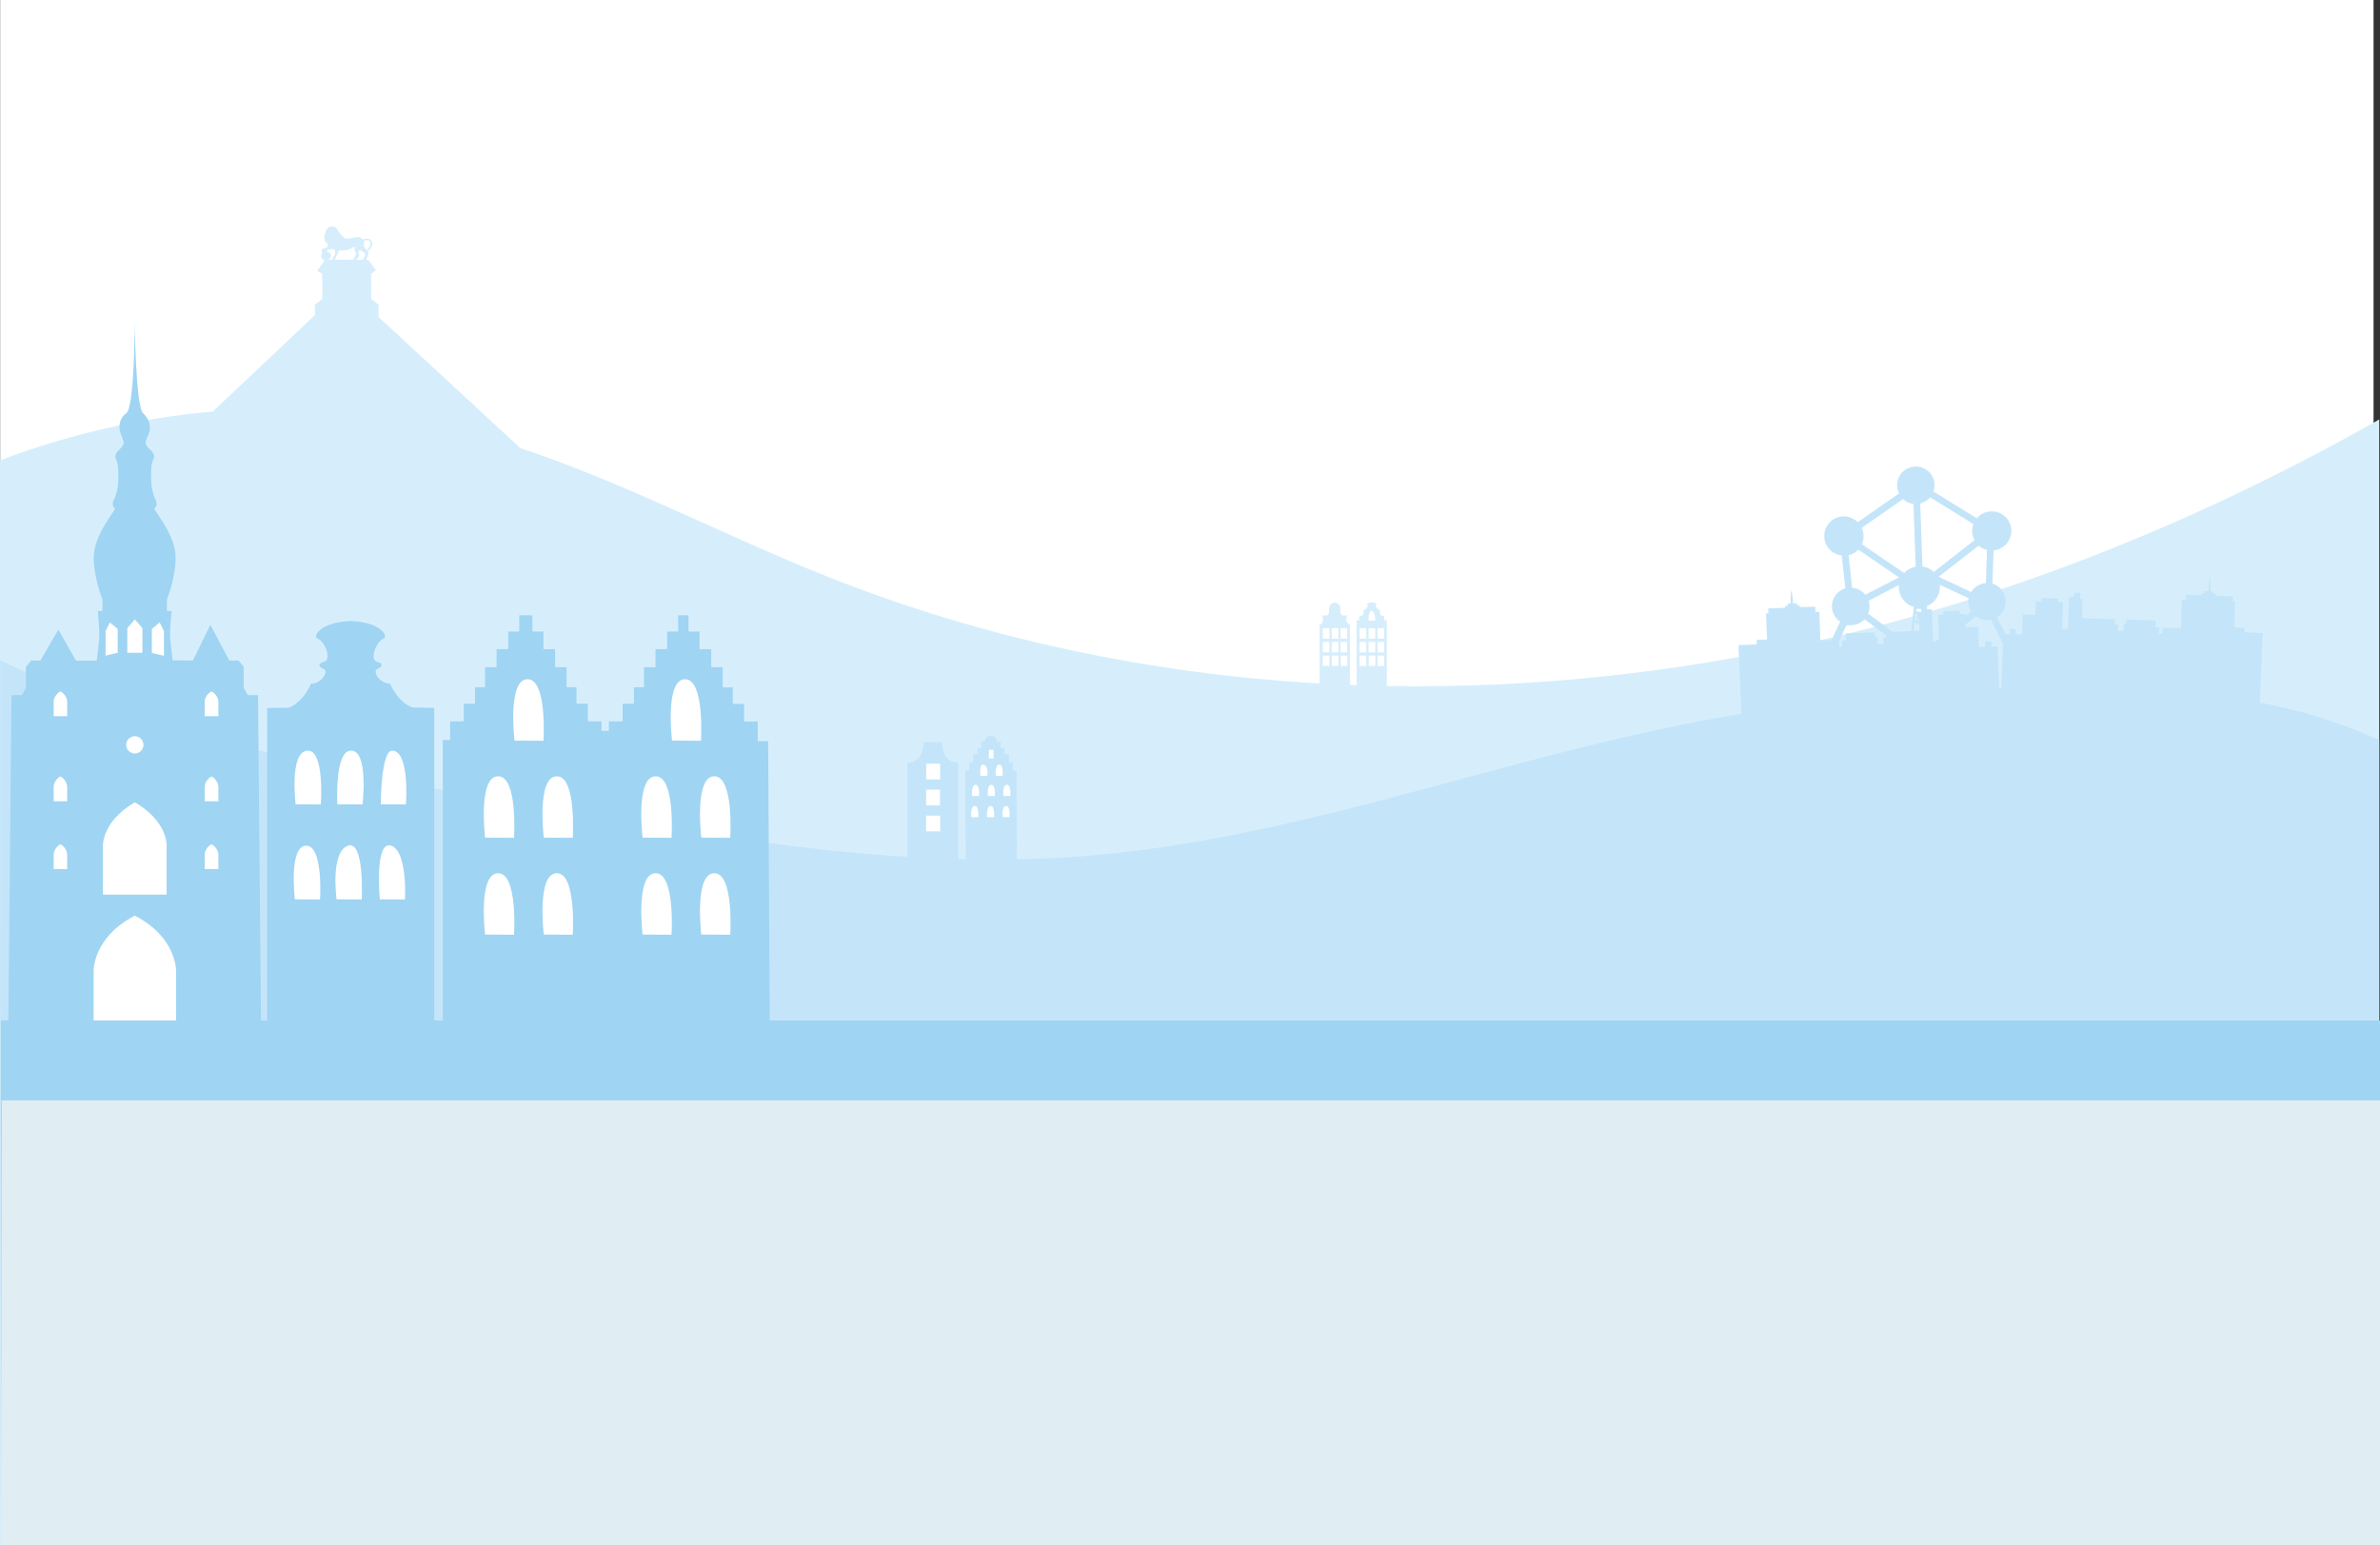 <svg xmlns="http://www.w3.org/2000/svg" xml:space="preserve" id="Layer_1" x="0" y="0" version="1.1" viewBox="0 0 1512.6 982"><rect x="0" y="0" width="1512.6" height="982" fill="#333333" stroke="none"/><style>.st0{display:none}.st1{display:inline}.st2{fill:#044c7a}.st3{display:none;fill:#0065a3}.st4,.st5{opacity:.6;fill:#fbe95c;stroke:#010101;stroke-width:.16;stroke-linecap:round;stroke-linejoin:round;enable-background:new}.st5{stroke-width:.163}.st6{fill:#0d4066}.st9{fill:#0b3351}.st10{fill:#fbe95c;stroke:#010101;stroke-width:5.195582e-02;stroke-linecap:round;stroke-linejoin:round}.st12{fill:#00253c}.st13{fill:#00588f}.st15{fill:#d6eefc}.st16{fill:#fff}.st17{display:none;fill:#d6eefc}.st18{fill:#c4e5f9}.st19{fill:#9fd4f3}.st20{fill:#e0edf3}.st22{fill:#4290cd}.st23{fill:#033376}.st24{fill:#d82f20}.st25{fill:#b5b5b5}.st26{fill:#809da8}.st27{fill:#475c63}.st28{fill:none}.st29{enable-background:new}.st30{fill:#898989}.st31{fill:#777}.st32{fill:#b2b2b2}.st33{fill:#161616}.st34{fill:#494949}.st35{fill:#a8a8a8}.st36{fill:#282828}.st37{fill:#383838}.st38{fill:#fcea5c}.st39{fill:#01527f}</style><g id="illu_jour_desktop"><path id="Arrière_plan_copy" d="M.1 0h1508.4v982H.1z" class="st16"/><g id="Quatrième_plan_copy"><path d="M840.1 398.5h5.5v8.4h-5.5zM845.8 398.4h5.5v8.4h-5.5zM851.8 398.5h5.5v8.4h-5.5zM839.9 407.6h5.5v8.4h-5.5zM845.8 407.6h5.5v8.4h-5.5zM851.8 407.6h5.5v8.4h-5.5zM839.9 416.6h5.5v8.4h-5.5zM845.8 416.6h5.5v8.4h-5.5zM851.8 416.6h5.5v8.4h-5.5zM869.2 388.3h5.5v8.4h-5.5zM863.5 398.8h5.5v8.4h-5.5zM863.5 407.6h5.5v8.4h-5.5zM863.5 416.3h5.5v8.4h-5.5zM869.2 398.8h5.5v8.4h-5.5zM869.2 407.6h5.5v8.4h-5.5zM869.2 416.3h5.5v8.4h-5.5zM874.9 398.8h5.5v8.4h-5.5zM874.9 407.6h5.5v8.4h-5.5zM874.9 416.3h5.5v8.4h-5.5z" class="st16"/><path d="M1152.5 407.9c-88.7 20-180.1 29.7-271.1 28.1v-40.8c0-.6-.1-1.1-.7-1.1s-.9.6-.9.6v-2.4c-.6-.2-.6-.9-.6-.9s-1 .1-1.6-.5-.6-1.7-.6-1.7v-.4l.3-.1v-.4h-.4l-.3-.9h-.8c-.3-1.6-1.5-1.6-1.5-1.6v-.7l.2-.2v-.7l.4-.2.1-.4h-.7c-.7-.9-2.5-.8-2.5-.8s-1.8-.1-2.5.8h-.7l.1.4.4.2v.7l.2.2v.7s-1.2 0-1.5 1.6h-.8l-.3.9h-.4v.4l.3.1v.4s.1 1-.6 1.7-1.6.5-1.6.5.1.7-.6.9v2.4s-.2-.6-.9-.6-.8.6-.7 1.1v40.3c-1.4-.1-2.9-.1-4.3-.2v-38.6c-2.2-.1-2.2-3-2.2-3s.1-.1.3-.6c-.4-.2-.2-.9-.2-.9l.7-1h-3.1c-.7 0-.7-.4-.9-.9-.6-.3-.6 0-.6-3.5s-3.6-3.9-3.6-3.9-3.7.4-3.6 3.9c0 3.5 0 3.2-.6 3.5-.2.5-.1.9-.9.9h-3.1l.7 1s.2.7-.2.9l.3.6s0 3-2.2 3v37.7c-106.9-6.1-212.5-28.1-312-67.6-66.4-26.3-130-60.3-197.6-82.5h1.1l-89.6-82.8v-7.9l-4.7-3.6v-16.1l3.1-2-4.9-6.7h-1.5l1.5-3.3s.7-.9-.5-1.9c.9-.8 2.5-2.4 2.9-4 .7-2.2-.9-4-2.6-4.3-1.7-.3-3.2.5-3.2.5s-1.4-1.8-3.8-1.5c-2.4.3-6.4 1.7-8.2.3-1.8-1.3-4.1-4.8-4.6-5.6-.4-.8-2.7-2.1-4.5-1.3s-2.5 2.5-3 4.1c-.6 1.7-.7 2.9-.2 4.5.5 1.5 2.1 1.9 2 3s-.9 1.8-.9 1.8-2.1 0-2.8 1.1.2 2.2.2 2.2-1.1 1.6-.5 3.1c.5 1.1 1.1 1.5 2 1.5l-4.8 6.6 3.2 2v16.1l-4.7 3.6v6.6l-64.9 61.3c-46.2 4-91.8 14.5-135.2 31L.1 979h1512V266.6c-112.6 63.9-233.4 112.8-359.6 141.3zm-278.5-2h-4.2v-6.6h4.2v6.6zm.1 10.8v6.6h-4.2v-6.6h4.2zm-.1-8.7v6.6h-4.2V408h4.2zm5.7 15.3h-4.2v-6.6h4.2v6.6zm-4.2-24h4.2v6.6h-4.2v-6.6zm0 8.7h4.2v6.6h-4.2V408zm-3.8-19.7c2.2 0 2.4 6.2 2.4 6.2h-4.3s-.4-6.2 1.9-6.2zm-3.4 35h-4.2v-6.6h4.2v6.6zm-4.2-24h4.2v6.6h-4.2v-6.6zm0 8.7h4.2v6.6h-4.2V408zm-7.8 15.3h-4.2v-6.6h4.2v6.6zm-4.3-24h4.2v6.6H852v-6.6zm0 8.7h4.2v6.6H852V408zm-1.4 15.3h-4.2v-6.6h4.2v6.6zm-4.2-24h4.2v6.6h-4.2v-6.6zm0 8.7h4.2v6.6h-4.2V408zm-1.5 8.7v6.6h-4.2v-6.6h4.2zm-4.2-17.4h4.2v6.6h-4.2v-6.6zm0 8.7h4.2v6.6h-4.2V408zM231.6 152.9s3.4-1 3.9 1.4c.3 1.9-1.6 4.1-2.4 4.9-1-1.3-2.1-3.4-2.1-3.4l.6-2.9zm-20.5 12.2h-3.4c.2-.1.3-.1.5-.1 1.9-.4 2.7-2.2 2-3.6-.7-1.3-2-1.1-2-1.1s-.8-1 .2-1.5c1-.4 2.2-.5 2.9-.4s1.5-.2 1.6.7.2 2.2-.3 3c-.5.5-1.2 2.1-1.5 3zm13.2 0h-11.5c.3-.7 1-2.1 1.4-3 .6-1.2.9-1.9 1.1-2.6s3.9-.1 5.9-.8 4.2-2 4.2-2-.2 2.7.4 3.7c.7 1 .8 1.2.2 2-.4.7-1.3 2.1-1.7 2.7zm7.8-2.8c-.3.5-1 1.9-1.5 2.8h-4.2c.7-.8 2.1-2.3 1.9-2.7-.2-.5-.8-2.2-.1-3s2.1.3 2.7.9c.5.5 1.6 1.3 1.2 2z" class="st15"/></g><g id="Troisième_plan_copy"><path d="M588.6 483.8h10.7v14.5h-10.7zM616.4 498.3h6.6v9.3h-6.6zM621.7 486h6.8v10.6h-6.8zM626.2 475.8h6.6v8h-6.6zM586.8 500.3h10.7v14.5h-10.7zM587.7 517.9h10.7v14.5h-10.7zM631.6 485.7h6.8v10.6h-6.8zM626.7 498.3h6.6v9.3h-6.6zM636.6 498.3h6.6v9.3h-6.6zM616.7 511.2h6.6v9.3h-6.6zM626.2 511.2h6.6v9.3h-6.6zM636.1 511.2h6.6v9.3h-6.6z" class="st16"/><path d="M1473.5 455.7c-12.3-3.8-24.7-6.8-37.3-9.2l1.9-44.2-11.6-.4.1-2.9-6.6-.2.6-16.6-1.5-.1.1-3.1-10.8-.4v-1.2l-1.7-.1v-1.4l-1.8-.1v-4.6c-.1-1.3-.2-2.7-.4-4-.3 1.3-.5 2.6-.7 4-.2 1.3-.3 2.6-.3 4v.6l-2.6-.1v1.4l-1.7-.1v1.2l-9.9-.3-.1 3.3-2.5-.1-.6 18.2-11.8-.4-.1 3.9-1.9-.1.1-3.9-2.5-.1.2-4.3-18.6-.7-.1 2.7-1.7-.1-.2 4.6-3.5-.1.1-3.9-1.9-.1.1-3.3-21.1-.7.4-12-1.5-.1.1-3.9-4.1-.1-.1 2.5-3-.1-.1 1.5-.7 19.2-3.6-.1.6-17-3.3-.1.1-2.2-10.5-.4-.1 2.2-3.6-.1-.3 8.7-8-.3-.4 12.7-4-.1.1-3.3-4-.1-.1 3.3-2.5-.1-5.4-10.5c3.5-2.2 5.8-6.1 5.6-10.5-.2-5.2-3.8-9.6-8.5-11l.7-21.1c6.5-.6 11.5-6.2 11.3-12.8-.2-6.9-6-12.2-12.9-12-3.6.1-6.9 1.8-9 4.4l-27.6-17c.5-1.4.7-2.9.7-4.4-.2-6.6-5.7-11.7-12.3-11.5s-11.7 5.7-11.5 12.3c.1 1.7.5 3.4 1.2 4.8l-26.2 18.3c-2.4-2.4-5.7-3.8-9.3-3.7-6.9.2-12.2 6-12 12.9.2 6.3 5 11.3 11.1 11.9l2.3 20.9c-5.1 1.5-8.7 6.3-8.5 11.8.1 4 2.2 7.4 5.2 9.4l-5.4 11.6-7.2.3-.6-18.2-2.5.1-.1-3.3-9.9.3v-1.2l-1.7.1v-1.4l-2.6.1v-.6c0-1.3-.1-2.6-.3-4-.2-1.3-.4-2.6-.7-4-.3 1.3-.4 2.7-.4 4-.1 1.3-.1 2.7 0 4v.6l-1.8.1v1.4l-1.7.1v1.2l-10.8.4.1 3.1-1.5.1.6 16.6-6.6.2.1 2.9-11.6.4 1.8 43.6c-15.8 2.7-31.5 5.6-47.1 8.9-124.1 26-244.6 71.8-370.9 81.6-14.1 1.1-28.2 1.7-42.4 2l-.2-56.4h-2.5v-5.2h-2.4v-5.2h-2.8v-4H636v-4.1h-2.2c-.5-3.8-4-3.5-4-3.5s-3.5-.3-4 3.5h-2.2v4.1h-2.4v4h-2.8v5.2H616v5.2h-2.5l.2 56.4c-1.5 0-3.1-.1-4.7-.1v-61.4s-9.8 1.2-10.3-12.9H587c-.4 14.1-10.3 12.9-10.3 12.9v60c-69.4-4.3-138.6-15.8-207.3-27.2C244 496.5 113.6 473.4.1 419.7v532.7l1512-18.9V470.2c-12.6-5.5-25.4-10.4-38.6-14.5zm-884.9 29.7h8.9v10h-8.9v-10zm0 16.5h8.9v10h-8.9v-10zm0 16.5h8.9v10h-8.9v-10zm43.1 1h-4.3s-.8-7 2.2-7.1c2.8-.1 2.1 7.1 2.1 7.1zm7.7-7.1c2.9-.1 2.2 7.1 2.2 7.1h-4.3c-.1 0-.9-7 2.1-7.1zm.5-13.5c2.9-.1 2.2 7.1 2.2 7.1h-4.3c-.1 0-.9-7 2.1-7.1zM635 486c2.9-.1 2.2 7.1 2.2 7.1h-4.3c-.1.1-.8-7 2.1-7.1zm-6.5-9.4h2.9v5.5h-2.9v-5.5zm1.5 22.2c2.9-.1 2.2 7.1 2.2 7.1h-4.3c-.1 0-.8-7 2.1-7.1zm-4.7-12.8c3.1 1.1 2.2 7.1 2.2 7.1h-4.4c0 .1-.9-8.1 2.2-7.1zm-5.3 12.8c2.9-.1 2.2 7.1 2.2 7.1h-4.3c-.1 0-.8-7 2.1-7.1zm-.5 13.5c2.9-.1 2.2 7.1 2.2 7.1h-4.3c-.1 0-.9-7 2.1-7.1zM1187.3 390c.6-1.5.9-3.1.9-4.9 0-1.2-.3-2.3-.6-3.3l19.3-10c-.1.6-.1 1.2-.1 1.8.2 5.8 4.2 10.6 9.5 12.2l-1.6 15.3-11.8.4-15.6-11.5zm19.6-23-21.4 11c-2-2.5-5-4.2-8.4-4.4l-2.2-20.7c2.4-.6 4.5-1.8 6.1-3.6l25.9 17.7zm14.1 21.9-1.5.1-1.8-.9.1-1 3.2-.1v1.9zm-3.5.8 1.4 4.2.8-.5.1 3.3-.9-2.8-1.9 1.2.5-5.4zm-.6 5.7 2.9 1.7.1 3.9-3.6.1.6-5.7zm32.2-5.2-3.6.1-.1-2.2-10.5.4.1 2.2-3.3.1.5 15.1-2.4 2h-1.2l-.7-19.2-.1-1.5-3 .1-.1-2.1c4.9-2 8.4-7 8.2-12.6 0-.3 0-.6-.1-.9l18.3 8.5c-.1.8-.2 1.7-.2 2.5.1 2.2.7 4.2 1.8 5.9l-3.8 3.2.2-1.6zm8.4-43.4c1.5 1.4 3.3 2.3 5.3 2.8l-.7 21c-4 .3-7.4 2.5-9.3 5.7l-20.7-9.7 25.4-19.8zm-3.3-13.7c-.6 1.5-.9 3.1-.8 4.8.1 2 .6 3.8 1.5 5.4l-25.9 20.2c-1.9-1.8-4.4-3.1-7.2-3.5l-1.4-40c2.5-.6 4.7-2 6.3-3.9l27.5 17zm-44.7-15.9c1.8 1.7 4.1 2.8 6.6 3.1l1.4 39.9c-2.9.5-5.4 1.9-7.3 4l-26.9-18.3c.7-1.7 1.1-3.5 1.1-5.5-.1-1.7-.5-3.4-1.2-4.9l26.3-18.3zm-32.8 80.2c3.3-.1 6.2-1.6 8.3-3.8l13.9 10.4v1l-1.9.1.1 3.9-3.5.1-.2-4.6-1.7.1-.1-2.7-18.6.7.2 4.3-2.5.1.1 3.9-1.9.1-.1-3.5 4.7-10.1c1.1-.1 2.1 0 3.2 0zm93 13.4-4 .1-.1-3.3-4 .1.1 3.3-4 .1-.4-12.7-8 .3-.1-1.6 6.5-5.4c2.1 1.6 4.8 2.5 7.6 2.4.6 0 1.3-.1 1.9-.2l7.7 15-1 28.5h-1.3l-.9-26.6z" class="st18"/></g><g id="Deuxième_plan_copy"><path d="M.1 982h1512V699.4H.5z" class="st15"/><path d="M26.1 435.1h24v32.8h-24zM65.5 391.2h11.9V428H65.5zM178.5 467.9h28.9v58.4h-28.9zM292.8 489.6H336v55h-43.2zM321.4 428h29.2v54.1h-29.2z" class="st16"/><path d="M409.1 442h54.1v26.2h-54.1z" class="st16" transform="rotate(-76.161 436.115 455.105)"/><path d="M79.7 387.8h11.9v36.8H79.7zM94.4 388.9h11.9v36.8H94.4zM73.7 458.2h24V491h-24zM121.2 435.7h24v32.8h-24zM121.7 485h24v32.8h-24zM123.8 530.2h24V563h-24zM22 485h24v32.8H22zM25.4 529.5h24v32.8h-24zM59 503.7h55.1v71.1H59zM58.1 580h55.1v71.1H58.1zM207.1 465H236v58.4h-28.9zM240.8 464.2h28.9v58.4h-28.9zM178.5 530.2h28.9v58.4h-28.9zM209.2 530.2h28.9v58.4h-28.9zM240.8 530.2h28.9v58.4h-28.9zM339.9 482.9h29.2V537h-29.2zM302.7 554.9h29.2V609h-29.2zM341.4 553.3h29.2v54.1h-29.2zM398.8 488.8H428v54.1h-29.2zM440 486.2h29.2v54.1H440zM398.8 551.7H428v54.1h-29.2zM440 550.2h29.2v54.1H440z" class="st16"/><path d="m.6 981.9 1512-3V648.6H.6z" class="st19"/><path d="M164 441.8h-6.5l-2.6-4.6v-13.4l-3.3-4h-5.9l-12-22.7-11.1 22.7-12.9-.1s-.9-7.6-1.5-13.2.9-18.2.9-18.2h-3v-7.4s5.7-13.7 5.5-27.1c-.2-13.3-12.4-27.7-13.6-30.5 2.2-1.6 1.5-4.6 1-5.4-.5-.8-2-4.1-2.8-9.9 0 0-.8-11.5.8-15s1.2-4.5-2-7.6-3-4.1-.8-8.9c2.2-4.8.9-10-3.3-13.9-4.7-4.3-5.3-58.3-5.3-58.3s0 54.3-5.3 58.3c-4.6 3.4-5.4 9-3.3 13.9 2.1 4.8 2.3 5.8-.8 8.9-3.1 3.1-3.6 4.1-2 7.6s.8 15 .8 15c-.7 5.8-2.2 9.1-2.8 9.9-.5.8-1.3 3.8 1 5.4-1.3 2.8-13.4 17.2-13.6 30.5s5.5 27.1 5.5 27.1v7.4h-3s1.4 12.6.9 18.2-1.5 13.4-1.5 13.4H48.3l-11.2-19.7-11.4 19.6h-5.9l-3.3 4v13.4l-2.6 4.6H7.3l-2 209.8h160.6L164 441.8zM42.7 543.9v8.5h-8.6v-8.5s-.5-4.6 4.3-7.3c4.8 2.7 4.3 7.3 4.3 7.3zm0-43.1v8.5h-8.6v-8.5s-.5-4.6 4.3-7.3c4.8 2.7 4.3 7.3 4.3 7.3zm0-54.1v8.5h-8.6v-8.5s-.5-4.6 4.3-7.3c4.8 2.7 4.3 7.3 4.3 7.3zm53.8-47 5-4.1 2.7 5.5v15.7l-7.7-1.8v-15.3zm-15.6-.5 4.8-5.5 4.8 5.5v15.7h-9.6v-15.7zm4.8 68.7c3 0 5.5 2.5 5.5 5.5s-2.5 5.5-5.5 5.5-5.5-2.5-5.5-5.5 2.5-5.5 5.5-5.5zm-18.6-66.8 2.7-5.5 5 4.1v15.2l-7.7 1.8v-15.6zm18.6 108.8c20.9 12.2 20.2 27.4 20.2 27.4v31.3H65.4v-31.3c.1 0-.6-15.2 20.3-27.4zm26.2 107.2v32H59.5v-32S59 595.7 85.7 582c26.7 13.7 26.2 35.1 26.2 35.1zm26.9-73.2v8.5h-8.7v-8.5s-.5-4.6 4.3-7.3c4.9 2.7 4.4 7.3 4.4 7.3zm0-43.1v8.5h-8.7v-8.5s-.5-4.6 4.3-7.3c4.9 2.7 4.4 7.3 4.4 7.3zm0-54.1v8.5h-8.7v-8.5s-.5-4.6 4.3-7.3c4.9 2.7 4.4 7.3 4.4 7.3zM262.1 449.7s-8.6-2.6-14.2-15.2c-6.3.2-11.4-7.7-8.2-9.2 5.4-2.6 1.8-4.3.1-4.6-5.2-1-1-12.9 4.1-14.9 3-1.1-1.5-10.4-21.1-11.1-19.7.8-24.1 10-21.1 11.1 5.1 1.9 9.3 13.8 4.1 14.9-1.8.4-5.4 2.1.1 4.6 3.2 1.5-1.9 9.5-8.2 9.2-5.6 12.7-14.2 15.3-14.2 15.3-5.5.1-13.7.2-13.7.2v200.8H276V449.9c-.2 0-8.4-.1-13.9-.2zm-58.7 122-16-.1s-4.1-34 7.2-34.1c11 0 8.8 34.2 8.8 34.2zm.5-60.4-16-.1s-4.1-32.8 7.2-34.1c11.4-1.3 8.8 34.2 8.8 34.2zm26 60.4-16-.1s-4.1-30 7.2-34.1c10.7-3.8 8.8 34.2 8.8 34.2zm.5-60.4-16-.1s-2-35.4 9.3-34.1c10.6 1.2 6.7 34.2 6.7 34.2zm27 60.4-16-.1s-3.6-37.6 7.2-34.1c10.5 3.5 8.8 34.2 8.8 34.2zm.6-60.4-16-.1s.1-34.1 7.2-34.1c11.4.1 8.8 34.2 8.8 34.2zM488.2 471.1h-6.6v-12.5h-8.7v-11.2h-7.2v-10.5h-6.4v-12.8H452v-11.5h-7.4v-11.2h-7v-10.3H431v10.3h-7v11.2h-7.4v11.5h-7.3v12.7h-6.4v10.5h-7.2v11.2H387v6h-4.7v-6h-8.7v-11.2h-7.2v-10.5h-6.3v-12.7h-7.3v-11.5h-7.4v-11.2h-7v-10.3H330v10.3h-7v11.2h-7.4v11.5h-7.3v12.7h-6.4v10.5h-7.2v11.2h-8.6v11.8h-4.7v178.8h207.8l-1-178zm-161.5 123-18.4-.1s-4.7-39 8.3-39c12.6 0 10.1 39.1 10.1 39.1zm0-61.6-18.4-.1s-4.7-39 8.3-39c12.6-.1 10.1 39.1 10.1 39.1zm8.6-100.8c12.6 0 10.1 39.1 10.1 39.1l-18.4-.1s-4.7-39 8.3-39zM364 594.1l-18.4-.1s-4.7-39 8.3-39c12.6 0 10.1 39.1 10.1 39.1zm0-61.6-18.4-.1s-4.7-39 8.3-39c12.6-.1 10.1 39.1 10.1 39.1zm62.8 61.6-18.4-.1s-4.7-39 8.3-39c12.6 0 10.1 39.1 10.1 39.1zm0-61.6-18.4-.1s-4.7-39 8.3-39c12.6-.1 10.1 39.1 10.1 39.1zm8.6-100.8c12.6 0 10.1 39.1 10.1 39.1l-18.4-.1s-4.7-39 8.3-39zm28.7 162.4-18.4-.1s-4.7-39 8.3-39c12.6 0 10.1 39.1 10.1 39.1zm0-61.6-18.4-.1s-4.7-39 8.3-39c12.6-.1 10.1 39.1 10.1 39.1z" class="st19"/></g><path id="Avant_plan_copy" d="M.6 982h1512V699.4H1.1z" class="st20"/></g></svg>